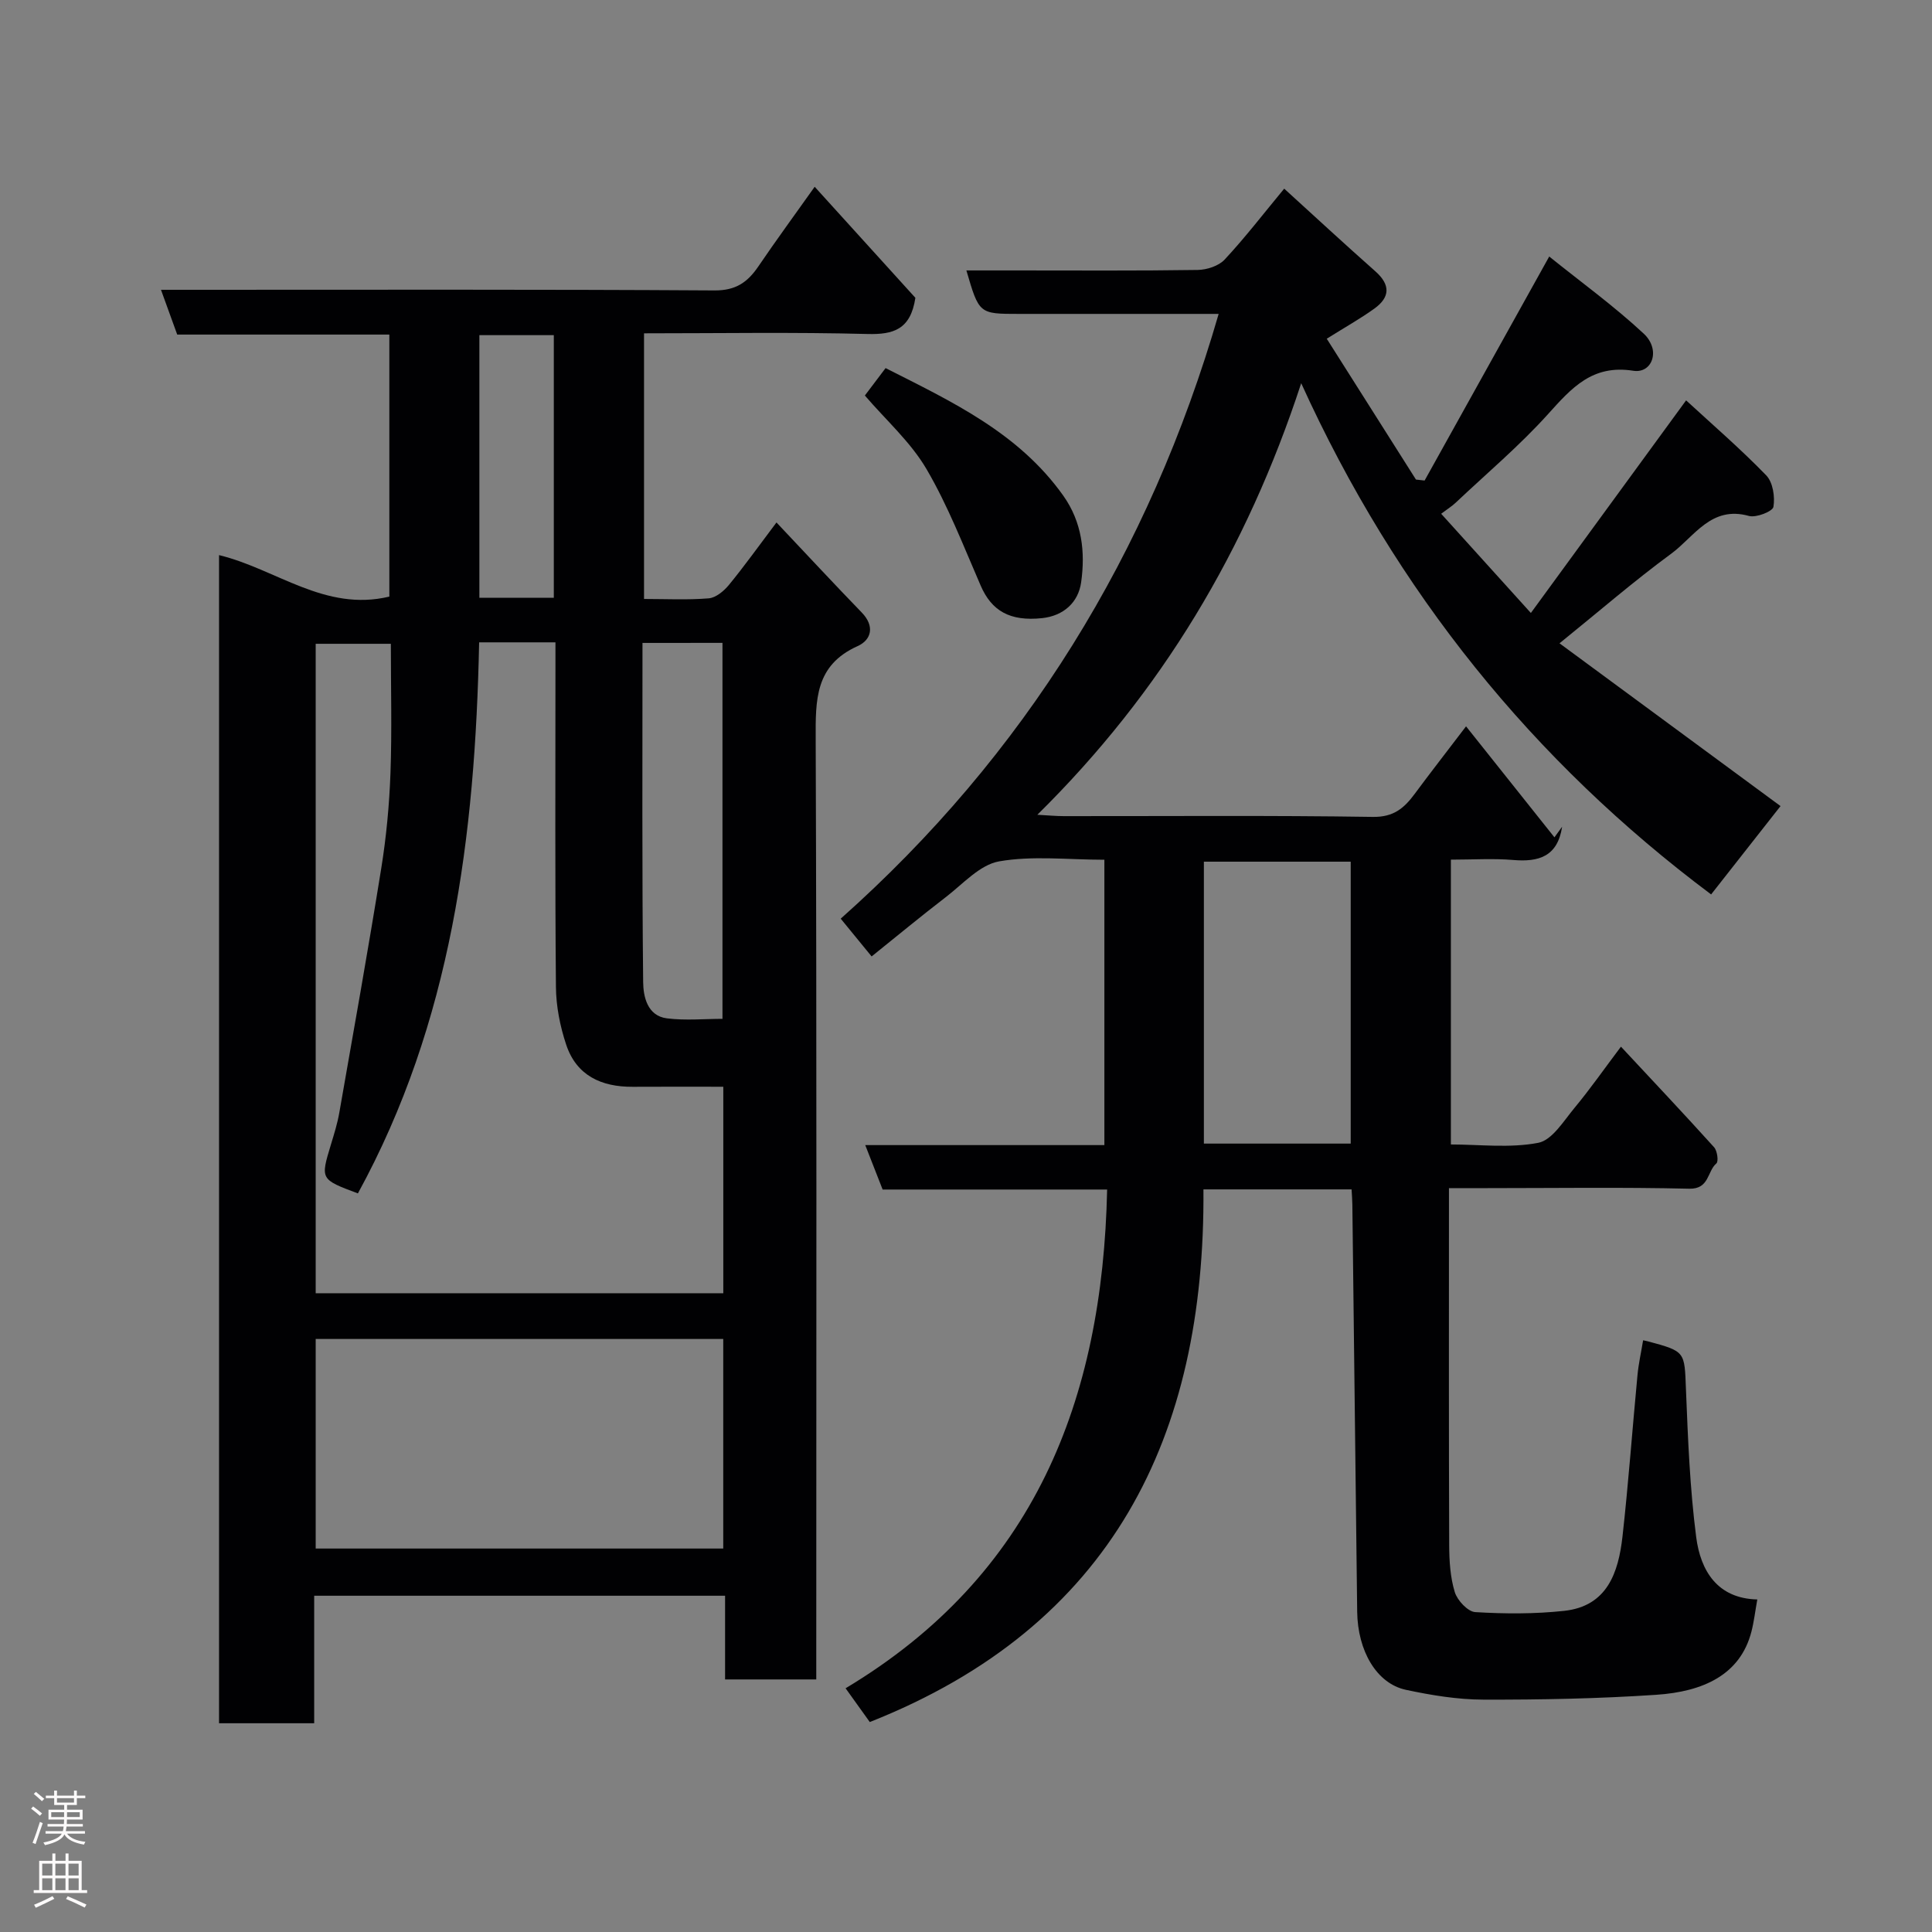 <svg enable-background="new 0 0 400 400" viewBox="0 0 400 400" xmlns="http://www.w3.org/2000/svg"><rect x="0" y="0" width="400" height="400" fill="#808080" stroke="none"/><g fill="#010103"><path d="m228.65 178c-7.56 0-14.87-.88-21.81.34-4 .71-7.5 4.7-11.06 7.43-5.16 3.96-10.16 8.11-15.32 12.25-2.22-2.71-4.2-5.12-6.4-7.82 38.07-33.86 63.87-75.55 78.25-125.21-7.98 0-15.42 0-22.86 0-6.17 0-12.33 0-18.5 0-8.24 0-8.24 0-10.87-9h10.38c12.5 0 25 .09 37.5-.1 1.91-.03 4.35-.82 5.59-2.15 4.24-4.55 8.04-9.5 12.33-14.68 6.19 5.63 12.46 11.44 18.87 17.11 3.16 2.8 3.06 5.37-.2 7.72-2.9 2.09-6.04 3.84-9.86 6.24 6.07 9.58 12.27 19.37 18.47 29.16.6.07 1.2.13 1.79.2 8.41-15.11 16.82-30.23 25.8-46.38 6.57 5.29 13.44 10.26 19.59 15.99 3.51 3.28 1.81 8.29-2.2 7.66-8.44-1.33-12.73 3.53-17.62 8.96-5.91 6.56-12.72 12.3-19.16 18.38-.73.69-1.59 1.22-2.98 2.27 6.21 6.87 12.01 13.28 18.57 20.54 10.85-14.86 21.25-29.1 32.14-44.02 5.43 5 11.25 10.02 16.59 15.53 1.38 1.42 1.84 4.44 1.49 6.52-.16.94-3.58 2.3-5.08 1.88-7.82-2.19-11.3 4.3-16.06 7.8-7.77 5.71-15.07 12.04-23.15 18.57 15.21 11.2 30.55 22.5 45.76 33.7-4.72 6.01-9.56 12.17-14.37 18.29-36.77-27.51-65.18-62.49-84.87-105.84-11.3 34.52-28.9 63.97-54.63 89.35 2.35.13 3.91.28 5.47.28 21.33.02 42.67-.17 63.99.16 4.34.07 6.51-1.85 8.7-4.81 3.1-4.19 6.31-8.31 10.6-13.94 6.35 7.97 12.33 15.48 18.3 22.98.53-.73 1.06-1.46 1.59-2.2-.94 6.21-4.87 7.34-10.14 6.89-4.13-.35-8.32-.07-12.89-.07v58.97c5.95 0 12.2.79 18.08-.34 2.88-.55 5.26-4.52 7.52-7.24 3.23-3.89 6.13-8.05 9.61-12.67 6.55 7.03 12.99 13.85 19.28 20.82.66.73.96 2.94.48 3.35-1.93 1.64-1.43 5.33-5.61 5.24-13.99-.33-28-.12-41.99-.12-2.33 0-4.65 0-7.77 0v5.42c0 22.83-.04 45.66.05 68.5.01 3.26.22 6.65 1.16 9.73.53 1.71 2.7 4.04 4.24 4.13 6.11.37 12.32.4 18.41-.26 8.93-.97 11.23-7.95 12.07-15.4 1.24-11.1 2.04-22.25 3.1-33.37.23-2.43.77-4.82 1.17-7.25.4.09.7.14.99.22 7.82 2.1 7.57 2.11 7.88 9.96.41 10.21.81 20.46 2.12 30.58.9 6.95 4.38 12.71 12.65 12.9-.45 2.52-.69 4.62-1.21 6.64-2.3 8.96-9.98 12.45-19.72 13.1-11.9.8-23.86 1.03-35.79 1-5.35-.01-10.78-.91-16.03-2.03-6.08-1.3-9.99-8.07-10.09-16.18-.32-28.1-.66-56.2-1-84.3-.01-.97-.1-1.94-.16-3.13-10.22 0-20.15 0-30.67 0 .38 51.18-18.87 90.41-69.08 110.28-1.57-2.19-3.28-4.57-5.01-6.99 39.03-23.39 53.21-59.55 54.15-103.26-15.72 0-30.98 0-46.48 0-1.2-3.08-2.3-5.89-3.6-9.2h49.51c0-19.74 0-39.12 0-59.08zm51 58.77c0-19.76 0-39.12 0-58.37-10.4 0-20.44 0-30.4 0v58.37z"/><path d="m45.35 114.93c11.85 2.87 21.9 11.79 35.26 8.59 0-17.75 0-35.8 0-54.25-14.5 0-29.09 0-43.92 0-1.13-3.1-2.15-5.94-3.36-9.27h6.12c36.16 0 72.32-.1 108.48.13 4.41.03 6.84-1.69 9.07-4.96 3.66-5.39 7.52-10.65 11.67-16.5 7.26 8.01 14.34 15.81 20.85 22.99-.99 6.57-4.55 7.63-9.92 7.49-15.3-.4-30.61-.14-46.26-.14v55c4.51 0 8.98.23 13.39-.13 1.48-.12 3.14-1.51 4.18-2.77 3.21-3.91 6.16-8.04 9.85-12.94 6.15 6.51 11.84 12.64 17.66 18.65 2.74 2.83 2 5.66-.86 6.95-8.84 3.97-8.71 11.16-8.68 19.26.23 62.82.12 125.64.12 188.46v6.22c-6.4 0-12.45 0-18.88 0 0-5.76 0-11.37 0-17.33-28.42 0-56.47 0-85.07 0v26.4c-6.81 0-13.08 0-19.7 0 0-80.55 0-161.04 0-241.85zm104.4 110.07c-6.47 0-12.61-.03-18.74.01-6.49.04-11.66-2.31-13.79-8.73-1.27-3.81-2.09-7.96-2.12-11.97-.2-21.83-.1-43.66-.1-65.49 0-1.79 0-3.57 0-5.83-2.93 0-5.39 0-7.85 0-2.6 0-5.21 0-7.95 0-.82 40.11-5.73 78.71-25.1 114.09-7.79-2.91-7.77-2.9-5.59-10.1.66-2.18 1.35-4.37 1.74-6.61 2.96-16.87 5.97-33.72 8.69-50.63 1.04-6.47 1.66-13.05 1.9-19.6.32-8.87.08-17.76.08-26.85-4.76 0-10.15 0-15.56 0v134.46h84.39c0-14.15 0-28.09 0-42.75zm-84.39 52.22v43.39h84.38c0-14.65 0-28.91 0-43.39-28.19 0-56.1 0-84.38 0zm67.66-144.11c0 23.72-.11 46.97.14 70.23.03 2.96.84 6.99 4.93 7.5 3.85.48 7.8.1 11.49.1 0-26.41 0-52.1 0-77.84-5.53.01-10.68.01-16.56.01zm-18.36-9.35c0-18.41 0-36.44 0-54.37-5.4 0-10.45 0-15.41 0v54.37z"/><path d="m179.06 81.89c1.3-1.72 2.66-3.52 4.29-5.68 13.61 6.9 27.53 13.35 36.81 26.44 3.87 5.47 4.56 11.65 3.68 17.9-.58 4.17-3.63 6.95-8.08 7.43-6.7.71-10.46-1.53-12.71-6.71-3.55-8.16-6.77-16.55-11.25-24.19-3.28-5.58-8.36-10.09-12.74-15.19z"/></g><path d="m6.44 374.46.42-.45c.65.47 1.27.95 1.85 1.44l-.45.49c-.65-.56-1.25-1.06-1.82-1.48m.93 7.33-.63-.26c.55-1.36 1.05-2.8 1.52-4.33.19.1.38.19.59.27-.46 1.29-.95 2.73-1.48 4.32m-.38-10.38.44-.42c.43.34 1.01.82 1.74 1.44l-.49.49c-.53-.51-1.09-1.01-1.69-1.51m2.5.35h1.72v-1.04h.59v1.04h3.52v-1.04h.59v1.04h1.75v.53h-1.75v1.42h-2.03v.97h3.22v2.03h-3.24c0 .35-.01.66-.03.93h3.32v.53h-3.37c-.03.27-.08.58-.15.94h3.96v.53h-3.71c.67.92 1.93 1.48 3.79 1.68-.13.24-.23.44-.29.59-2.13-.38-3.48-1.08-4.04-2.12-.43.97-1.77 1.72-4.03 2.23-.09-.19-.2-.37-.33-.55 2.1-.42 3.37-1.03 3.81-1.83h-3.36v-.53h3.58c.08-.29.13-.61.16-.94h-3.33v-.53h3.39c.02-.27.04-.58.04-.93h-3.23v-2.03h3.25v-.97h-2.07v-1.42h-1.73zm1.12 3.44v1h2.65c.01-.3.02-.44.01-.4v-.25-.35zm1.19-2h3.52v-.91h-3.52zm4.71 2h-2.63v.59c0 .16-.01.28-.01.4h2.64z" fill="#fcfafa"/><path d="m13.56 383.74h.63v1.52h2.72v6.07h1.13v.6h-11.06v-.6h1.13v-6.07h2.73v-1.52h.63v1.52h2.1v-1.52zm-2.69 8.83.38.56c-1.24.63-2.53 1.25-3.85 1.85-.1-.21-.21-.42-.34-.63 1.36-.55 2.63-1.15 3.81-1.78m-2.13-4.27h2.1v-2.45h-2.1zm0 3.04h2.1v-2.46h-2.1zm2.72-3.04h2.1v-2.45h-2.1zm0 3.04h2.1v-2.46h-2.1zm6.07 3.6c-1.41-.71-2.7-1.3-3.86-1.78l.35-.56c1.45.62 2.75 1.19 3.88 1.72zm-1.25-9.09h-2.1v2.45h2.1zm-2.09 5.49h2.1v-2.46h-2.1z" fill="#fcfafa"/></svg>